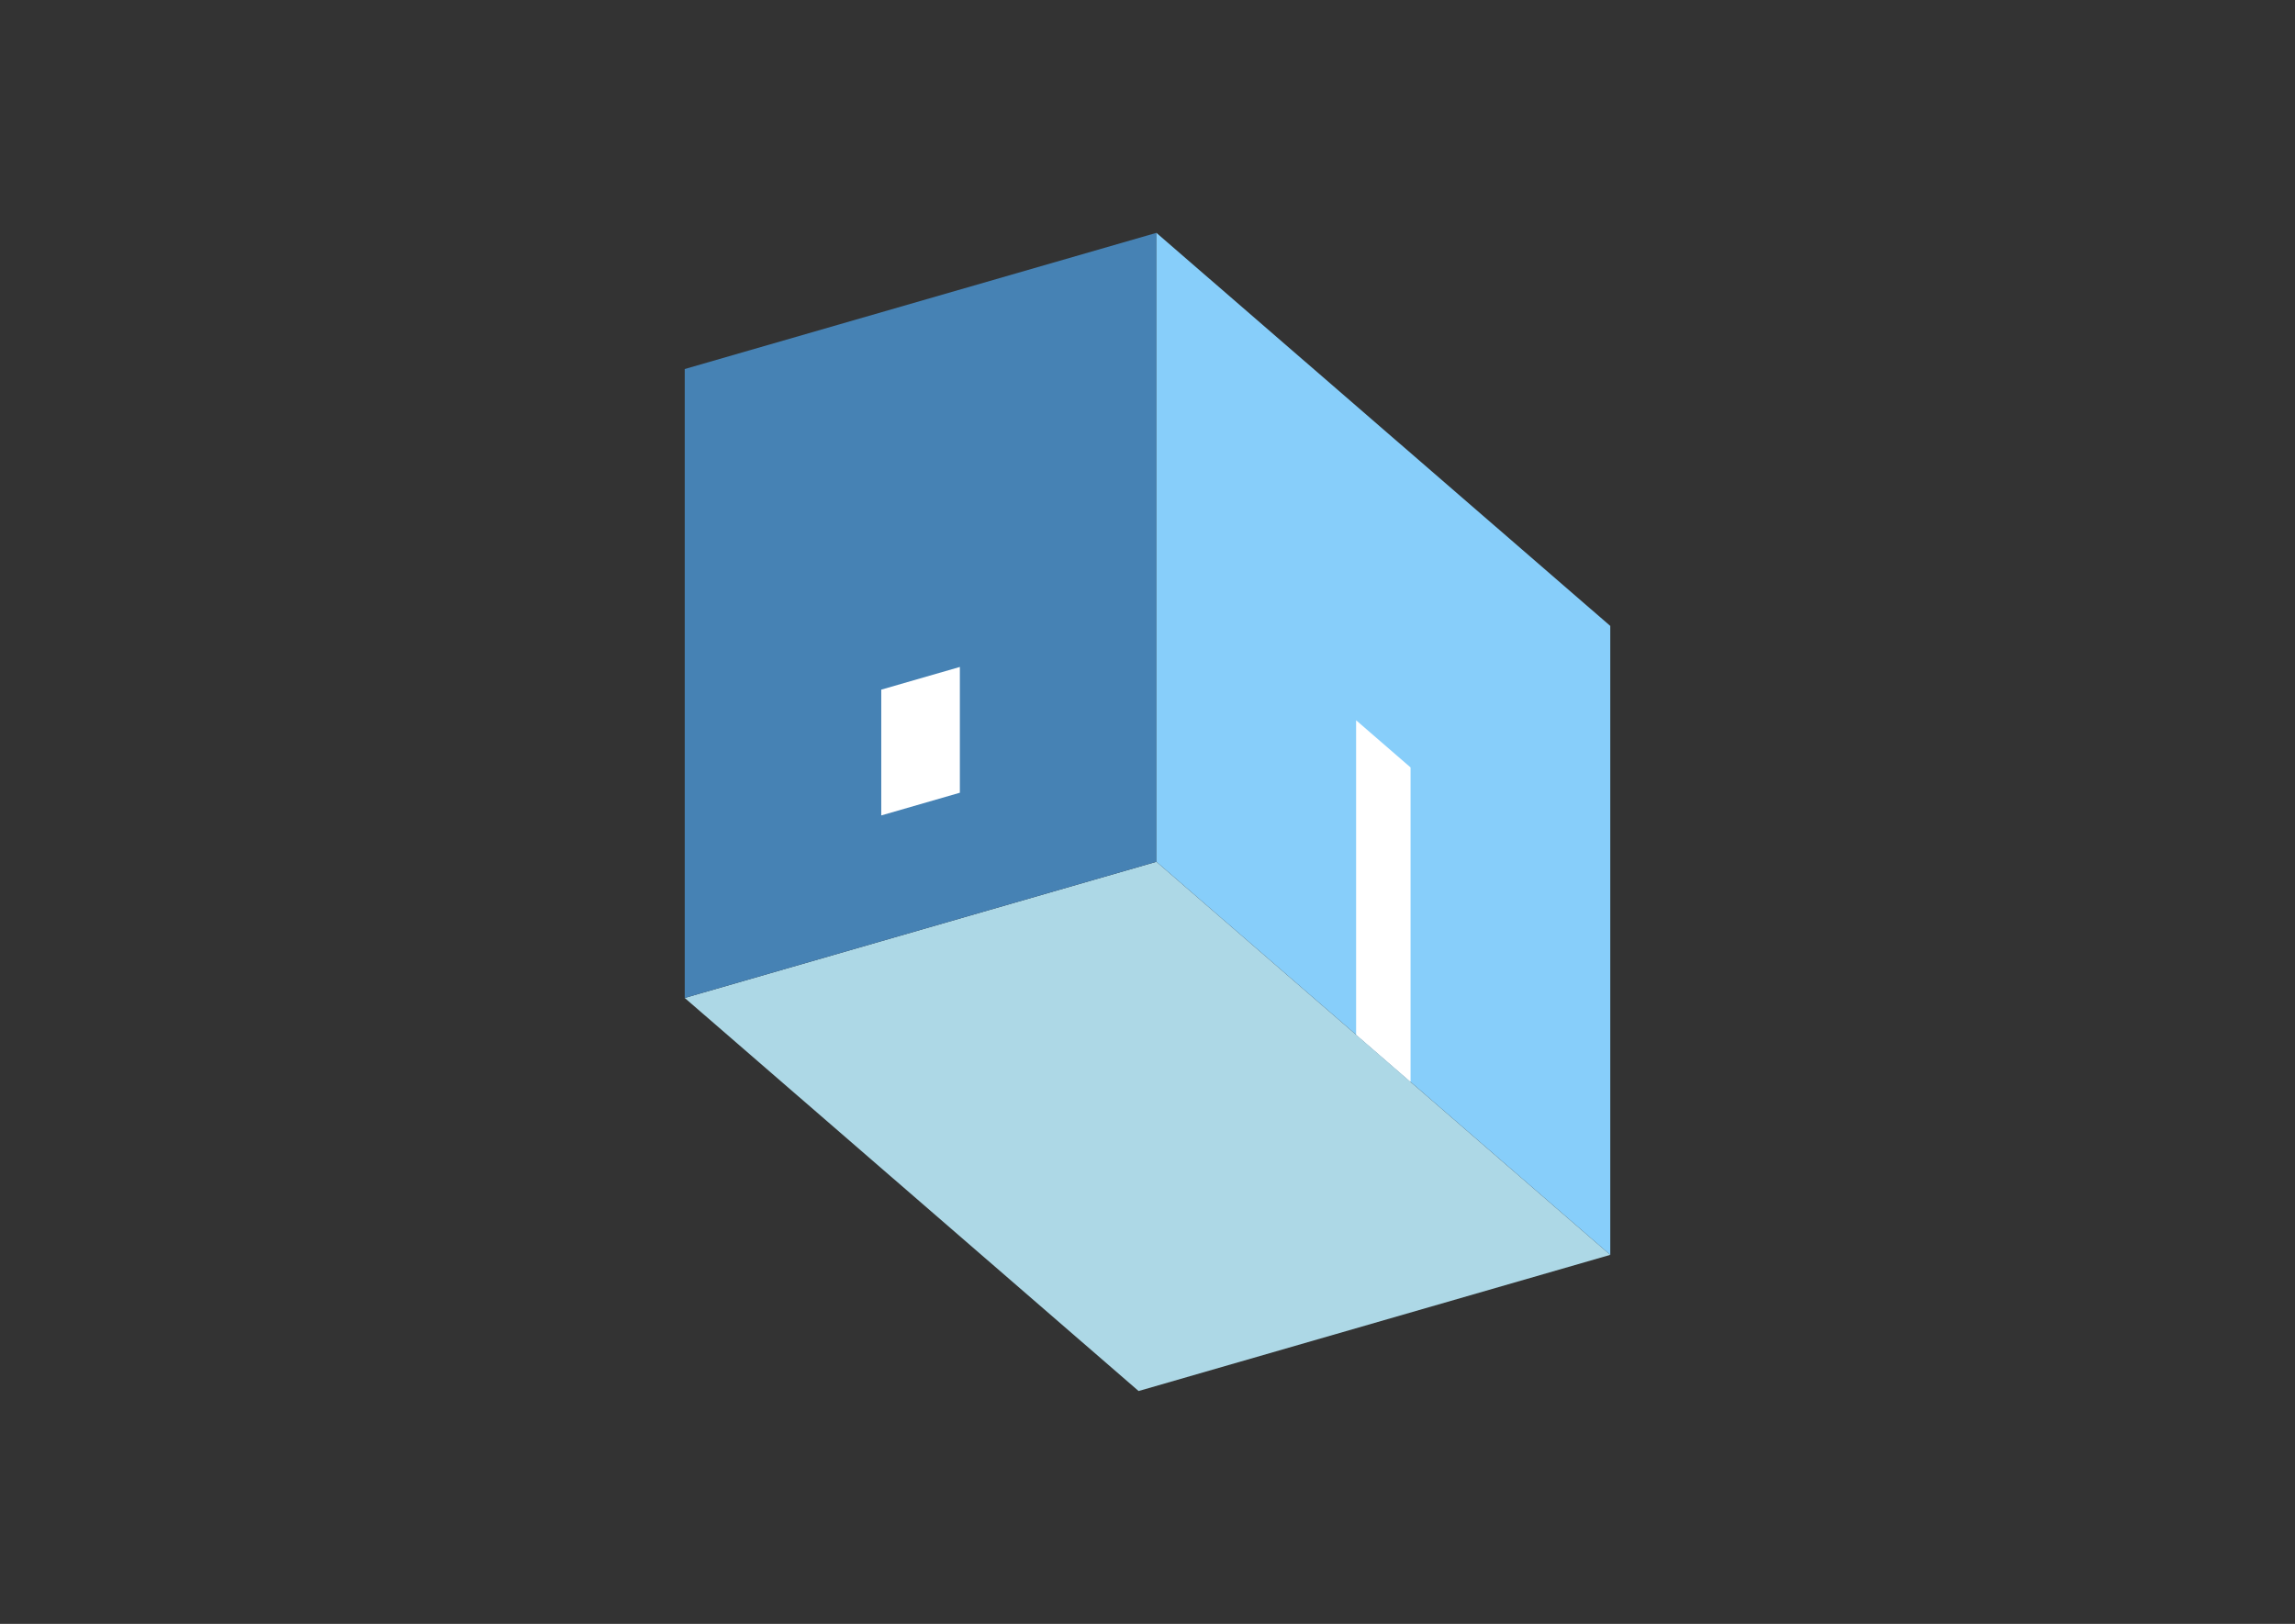 <?xml version="1.0" encoding="UTF-8"?>
<svg
  xmlns="http://www.w3.org/2000/svg"
  width="848"
  height="600"
  style="background-color:white"
>
  <rect width="100%" height="100%" fill="#333333" stroke="none"/>
  <polygon fill="lightblue" points="420.71,513.964 253.005,368.727 427.29,318.415 594.995,463.652" />
  <polygon fill="steelblue" points="253.005,368.727 253.005,136.348 427.29,86.036 427.29,318.415" />
  <polygon fill="lightskyblue" points="594.995,463.652 594.995,231.273 427.29,86.036 427.29,318.415" />
  <polygon fill="white" points="521.204,399.748 521.204,283.558 501.08,266.13 501.08,382.32" />
  <polygon fill="white" points="325.624,301.288 325.624,254.812 354.671,246.427 354.671,292.903" />
</svg>
